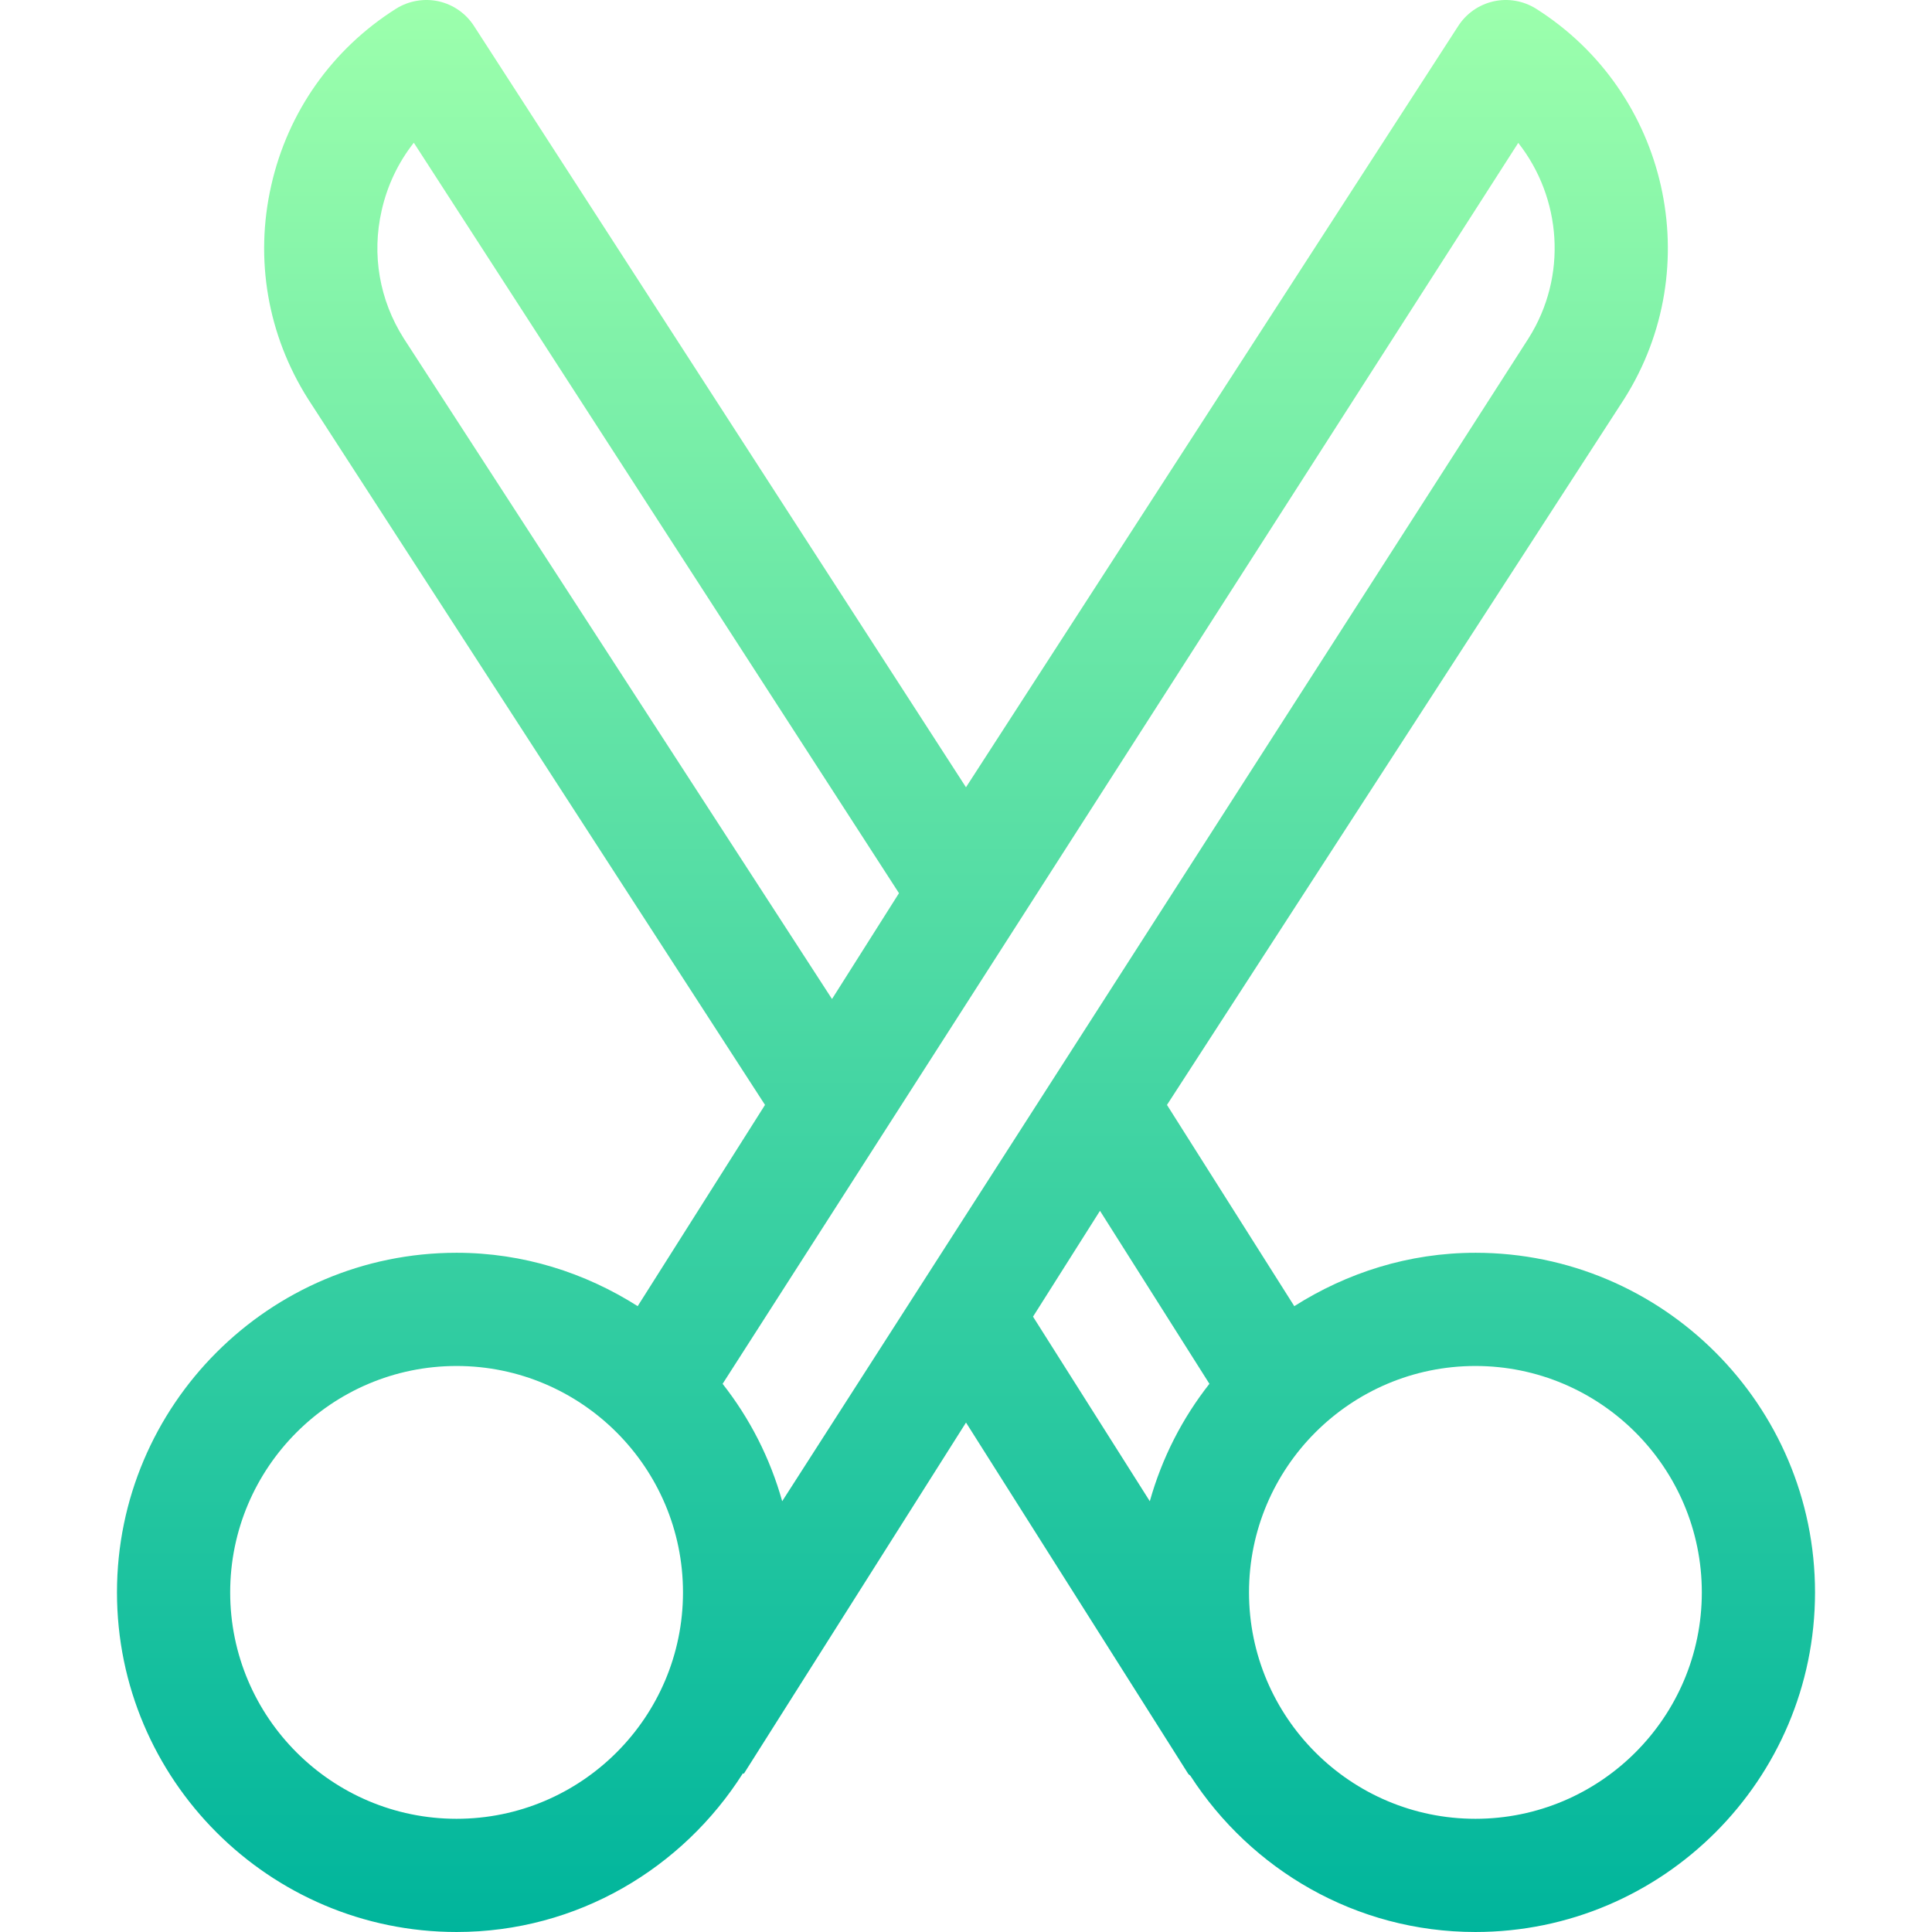 <svg id="Capa_1" enable-background="new 0 0 512 512" height="512" viewBox="0 0 512 512" width="512" xmlns="http://www.w3.org/2000/svg" xmlns:xlink="http://www.w3.org/1999/xlink"><linearGradient id="SVGID_1_" gradientUnits="userSpaceOnUse" x1="256" x2="256" y1="512" y2="0"><stop offset="0" stop-color="#00b59c"/><stop offset="1" stop-color="#9cffac"/></linearGradient><g><g><path d="m391 332c-17.683 0-34.074 5.305-47.999 14.147l-33.741-53.333 121.16-187.07c22.09-34.907 11.631-81.299-23.32-103.418-3.398-2.139-7.471-2.827-11.309-1.963-3.896.879-7.266 3.252-9.404 6.621l-130.392 201.652-130.335-201.679c-2.139-3.354-5.508-5.728-9.404-6.606-3.779-.835-7.91-.176-11.308 1.963-16.934 10.707-28.682 27.363-33.077 46.874-4.424 19.526-.938 39.609 9.756 56.528l121.109 187.097-33.743 53.332c-13.923-8.84-30.312-14.145-47.993-14.145-49.629 0-90 40.371-90 90s40.371 90 90 90c31.972 0 59.919-16.875 75.888-42.067l.225.143 58.89-93.083 58.883 93.083c.157.249.441.333.612.569 16.04 24.813 43.817 41.355 75.502 41.355 49.629 0 90-40.371 90-90s-40.371-90-90-90zm-270 150c-33.076 0-60-26.909-60-60s26.924-60 60-60 60 26.909 60 60-26.924 60-60 60zm-14.002-392.323c-6.445-10.151-8.525-22.178-5.859-33.882 1.494-6.665 4.424-12.759 8.525-17.974l128.575 198.88-17.747 28.048zm100.291 308.16c-3.228-11.488-8.604-21.962-15.791-31.106l210.855-328.868c11.455 14.561 13.154 35.332 2.695 51.841zm97.422.004-30.952-48.915 17.747-28.048 29.002 45.846c-7.189 9.146-12.567 19.625-15.797 31.117zm86.289 84.159c-33.076 0-60-26.909-60-60s26.924-60 60-60 60 26.909 60 60-26.924 60-60 60z" fill="url(#SVGID_1_)"/></g></g></svg>
